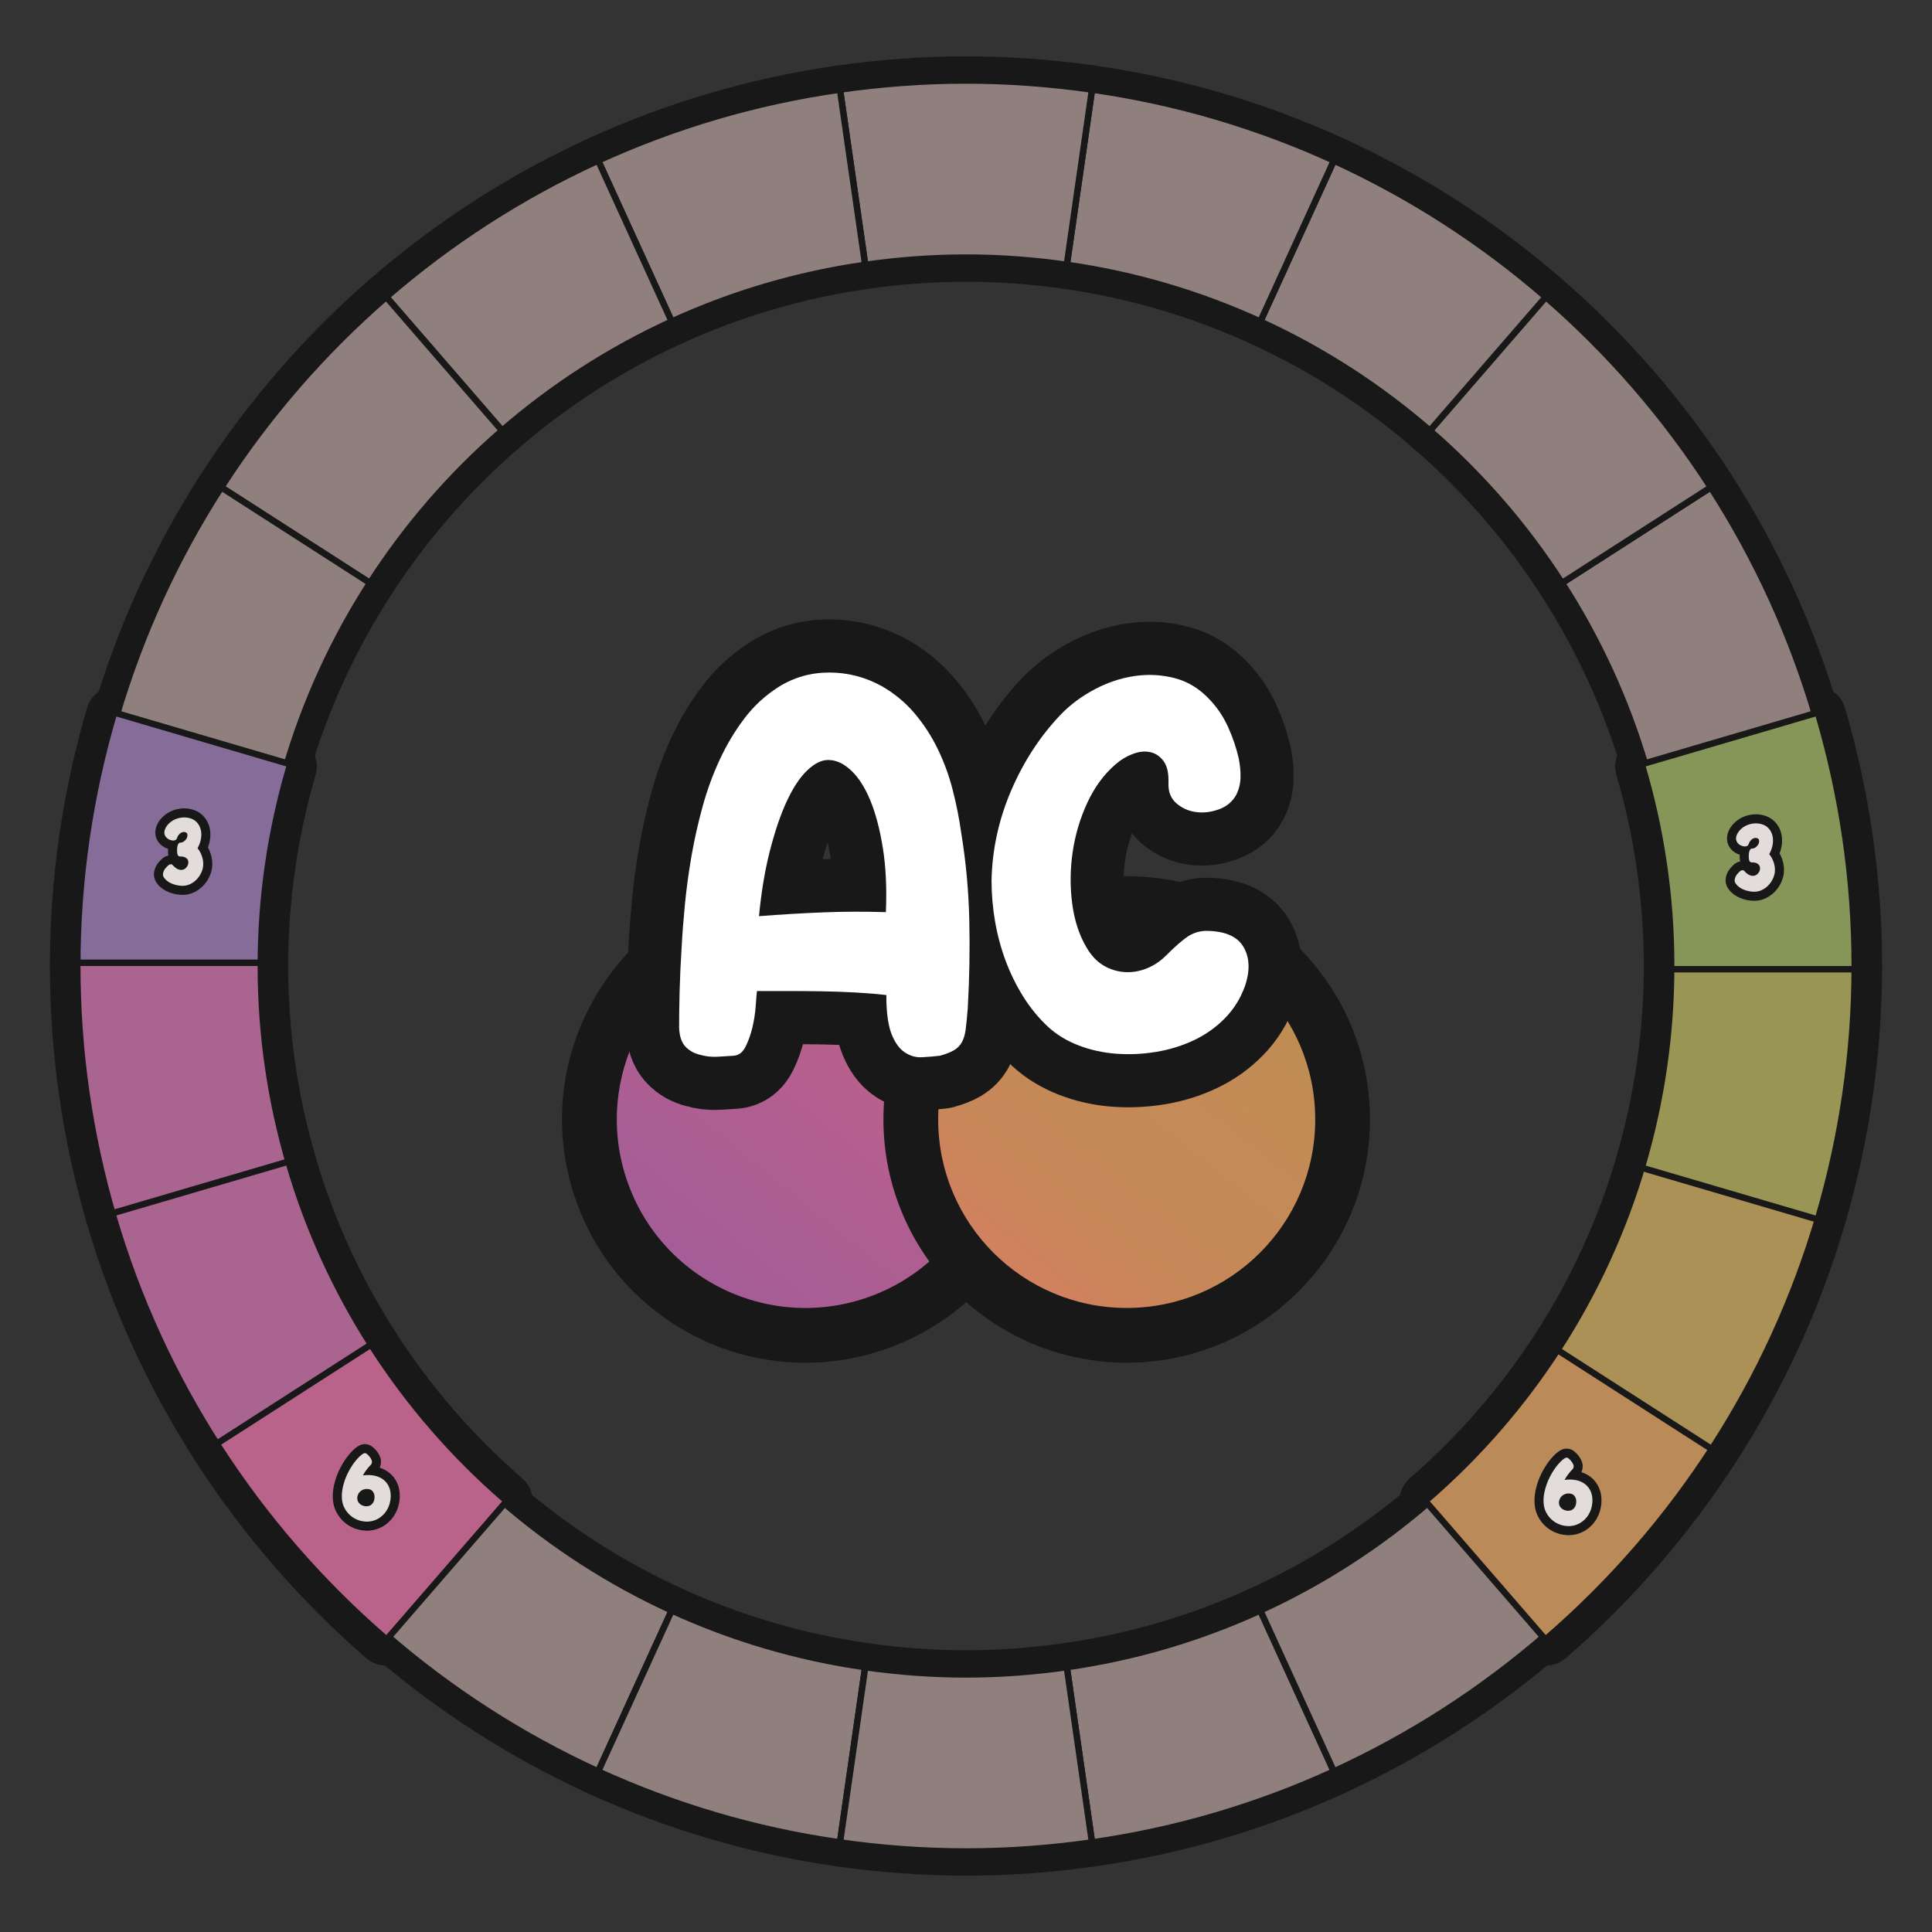 <?xml version="1.0" encoding="UTF-8"?>
<svg id="Layer_1" data-name="Layer 1" xmlns="http://www.w3.org/2000/svg" width="600" height="600" xmlns:xlink="http://www.w3.org/1999/xlink" viewBox="0 0 600 600">
  <rect x="0" y="0" width="600" height="600" fill="#333333" stroke="none"/>
  <defs>
    <linearGradient id="A6-3" data-name="A6" x1="200.167" y1="408.764" x2="304.285" y2="281.356" gradientUnits="userSpaceOnUse">
      <stop offset=".018" stop-color="#a25d99"/>
      <stop offset=".399" stop-color="#ae5e92"/>
      <stop offset=".571" stop-color="#b6608e"/>
      <stop offset=".966" stop-color="#c96282"/>
    </linearGradient>
    <linearGradient id="C6-3" data-name="C6" x1="407.632" y1="275.764" x2="310.911" y2="396.209" gradientUnits="userSpaceOnUse">
      <stop offset="0" stop-color="#b4924e"/>
      <stop offset=".25" stop-color="#bf8c54"/>
      <stop offset=".5" stop-color="#c48a57"/>
      <stop offset=".77" stop-color="#c68858"/>
      <stop offset=".96" stop-color="#d0815d"/>
      <stop offset="1" stop-color="#d3805f"/>
    </linearGradient>
  </defs>
  <g id="pie_with_links_-5" data-name="pie (with links)">
    <g id="pie_with_links_-6" data-name="pie (with links)">
      <g id="Pie">
        <g>
          <a xlink:href="https://www.notion.so/dmmnotes/paranoid-ae38b1e6af0c4dd08f61e0d8f6e9f05f?pvs=4">
            <path id="C8" d="M331.308,517.75l7.826,54.431c26.439-3.768,51.646-11.312,75.101-22.043l-22.833-49.997c-18.767,8.572-38.935,14.601-60.094,17.609Z" fill="none" stroke="#181818" stroke-linecap="round" stroke-linejoin="round" stroke-width="15"/>
          </a>
          <a xlink:href="https://www.notion.so/dmmnotes/menacing-a5bd7149286344deba45ec15e759e579?pvs=4">
            <path id="C7" d="M391.403,500.14l22.833,49.997c23.99-10.976,46.116-25.287,65.804-42.362l-35.973-41.516c-15.753,13.659-33.459,25.104-52.664,33.881Z" fill="none" stroke="#181818" stroke-linecap="round" stroke-linejoin="round" stroke-width="15"/>
          </a>
          <a xlink:href="https://www.notion.so/dmmnotes/disarming-086276e599884c86b9359acf831a8b20?pvs=4">
            <path id="C2" d="M511.103,238.015l52.755-15.49c-7.463-25.456-18.503-49.366-32.552-71.178l-46.224,29.708c11.231,17.451,20.056,36.585,26.02,56.96Z" fill="none" stroke="#181818" stroke-linecap="round" stroke-linejoin="round" stroke-width="15"/>
          </a>
          <a xlink:href="https://www.notion.so/dmmnotes/threatening-348fe6a52f7a4fe69f768e98c6586932?pvs=4">
            <path id="C1" d="M485.083,181.054l46.224-29.708c-14.22-22.081-31.504-41.98-51.267-59.122l-35.973,41.519c15.815,13.712,29.643,29.638,41.016,47.311Z" fill="none" stroke="#181818" stroke-linecap="round" stroke-linejoin="round" stroke-width="15"/>
          </a>
          <a xlink:href="https://www.notion.so/dmmnotes/complaining-acceptance-8b40401a720c493ba73f7cde1567cf3d?pvs=4">
            <path id="B5" d="M444.066,133.743l35.973-41.519c-19.688-17.075-41.814-31.389-65.804-42.362l-22.833,50c19.204,8.774,36.91,20.222,52.664,33.881Z" fill="none" stroke="#181818" stroke-linecap="round" stroke-linejoin="round" stroke-width="15"/>
          </a>
          <a xlink:href="https://www.notion.so/dmmnotes/sentimental-bc554363322342b1b7ca4ccc02125049?pvs=4">
            <path id="B4" d="M391.403,99.862l22.833-50c-23.456-10.731-48.662-18.275-75.101-22.043l-7.826,54.433c21.159,3.008,41.328,9.034,60.094,17.609Z" fill="none" stroke="#181818" stroke-linecap="round" stroke-linejoin="round" stroke-width="15"/>
          </a>
          <a xlink:href="https://www.notion.so/dmmnotes/comfortably-balanced-e76dc615a8b947aa915377cd02fcf716?pvs=4">
            <path id="B3" d="M300,80c10.635,0,21.079.798,31.308,2.253l7.826-54.433c-12.789-1.823-25.843-2.82-39.134-2.82-13.291,0-26.345.996-39.134,2.82l7.826,54.433c10.232-1.456,20.673-2.253,31.308-2.253Z" fill="none" stroke="#181818" stroke-linecap="round" stroke-linejoin="round" stroke-width="15"/>
          </a>
          <a xlink:href="https://www.notion.so/dmmnotes/accepting-317d81273fff4cd9817cdf4a88efd378?pvs=4">
            <path id="B2" d="M268.692,82.253l-7.826-54.433c-26.439,3.768-51.643,11.312-75.099,22.043l22.833,50c18.767-8.575,38.935-14.601,60.092-17.609Z" fill="none" stroke="#181818" stroke-linecap="round" stroke-linejoin="round" stroke-width="15"/>
          </a>
          <a xlink:href="https://www.notion.so/dmmnotes/distanced-from-past-2eabab7e9c77429f8e577f4e3e203653?pvs=4">
            <path id="B1" d="M208.6,99.862l-22.833-50c-23.993,10.973-46.116,25.287-65.804,42.362l35.973,41.516c15.753-13.659,33.462-25.104,52.664-33.878Z" fill="none" stroke="#181818" stroke-linecap="round" stroke-linejoin="round" stroke-width="15"/>
          </a>
          <a xlink:href="https://www.notion.so/dmmnotes/idealising-a52277f51ed14a42aae78081bb34b8be?pvs=4">
            <path id="A1" d="M155.937,133.74l-35.973-41.516c-19.766,17.142-37.05,37.042-51.27,59.122l46.226,29.708c11.373-17.674,25.201-33.599,41.016-47.314Z" fill="none" stroke="#181818" stroke-linecap="round" stroke-linejoin="round" stroke-width="15"/>
          </a>
          <a xlink:href="https://www.notion.so/dmmnotes/distancing-9ac690cdca654729a17a5a255944e2d1?pvs=4">
            <path id="A2" d="M114.92,181.054l-46.226-29.708c-14.045,21.812-25.088,45.721-32.552,71.178l52.755,15.49c5.965-20.375,14.792-39.51,26.023-56.96Z" fill="none" stroke="#181818" stroke-linecap="round" stroke-linejoin="round" stroke-width="15"/>
          </a>
          <a xlink:href="https://www.notion.so/dmmnotes/delusional-idealization-743e2420b9994a48a7cab68190432e8a?pvs=4">
            <path id="A7" d="M155.937,466.26l-35.973,41.516c19.688,17.075,41.811,31.386,65.804,42.362l22.833-49.997c-19.202-8.774-36.91-20.222-52.664-33.881Z" fill="none" stroke="#181818" stroke-linecap="round" stroke-linejoin="round" stroke-width="15"/>
          </a>
          <a xlink:href="https://www.notion.so/dmmnotes/externally-assembled-self-994ecb0895b844409b931d74a045c162?pvs=4">
            <path id="A8" d="M208.6,500.14l-22.833,49.997c23.456,10.731,48.659,18.275,75.099,22.043l7.826-54.431c-21.157-3.008-41.325-9.034-60.092-17.609Z" fill="none" stroke="#181818" stroke-linecap="round" stroke-linejoin="round" stroke-width="15"/>
          </a>
          <a xlink:href="https://www.notion.so/dmmnotes/psychopathy-0fe4a3222d9f4fd097ab4546c9776768?pvs=4">
            <path id="AC" d="M300,520c-10.635,0-21.076-.795-31.308-2.25l-7.826,54.431c12.789,1.823,25.843,2.82,39.134,2.82,13.291,0,26.345-.996,39.134-2.82l-7.826-54.431c-10.229,1.456-20.673,2.25-31.308,2.25Z" fill="none" stroke="#181818" stroke-linecap="round" stroke-linejoin="round" stroke-width="15"/>
          </a>
          <a xlink:href="https://www.notion.so/dmmnotes/compulsive-caregiving-9c380c0928294f41ae10764aa0dee886?pvs=4">
            <g id="A3">
              <path d="M25,301c-.552,0-1-.447-1-1,0-26.281,3.762-52.442,11.183-77.757.075-.255.247-.469.48-.597.148-.081.313-.122.479-.122.095,0,.189.014.282.04l52.755,15.49c.53.156.833.711.678,1.241-5.877,20.081-8.857,40.841-8.857,61.704,0,.553-.448,1-1,1H25Z" fill="none" stroke="#181818" stroke-linecap="round" stroke-linejoin="round" stroke-width="15"/>
              <path d="M36.142,222.525l52.755,15.49c-5.755,19.664-8.897,40.45-8.897,61.985H25c0-26.912,3.937-52.895,11.142-77.475M36.142,220.525c-.332,0-.662.083-.959.245-.466.254-.811.683-.96,1.193-7.447,25.406-11.223,51.661-11.223,78.038,0,1.105.896,2,2,2h55c1.104,0,2-.895,2-2,0-20.769,2.966-41.434,8.817-61.423.31-1.059-.297-2.17-1.356-2.481l-52.755-15.49c-.185-.054-.375-.081-.563-.081h0Z" fill="none" stroke="#181818" stroke-linecap="round" stroke-linejoin="round" stroke-width="15"/>
            </g>
          </a>
          <a xlink:href="https://www.notion.so/dmmnotes/compulsive-compliance-6d08b7ea9a424ce1a72b9184b7850414?pvs=4">
            <g id="A4">
              <path d="M36.142,378.476c-.166,0-.331-.041-.479-.122-.233-.128-.405-.342-.48-.597-7.42-25.314-11.183-51.476-11.183-77.757,0-.553.448-1,1-1h55c.552,0,1,.447,1,1,0,20.863,2.98,41.623,8.857,61.704.155.53-.148,1.085-.678,1.241l-52.755,15.49c-.092.026-.187.04-.282.04Z" fill="none" stroke="#181818" stroke-linecap="round" stroke-linejoin="round" stroke-width="15"/>
              <path d="M80,300c0,21.538,3.142,42.322,8.897,61.985l-52.755,15.49c-7.205-24.581-11.142-50.563-11.142-77.475h55M80,298H25c-1.104,0-2,.895-2,2,0,26.377,3.776,52.632,11.223,78.038.149.509.495.938.96,1.193.297.162.627.245.959.245.189,0,.379-.027.563-.081l52.755-15.49c1.059-.311,1.666-1.421,1.356-2.481-5.85-19.989-8.817-40.655-8.817-61.423,0-1.105-.896-2-2-2h0Z" fill="none" stroke="#181818" stroke-linecap="round" stroke-linejoin="round" stroke-width="15"/>
            </g>
          </a>
          <a xlink:href="https://www.notion.so/dmmnotes/sexual-supplementation-8e85f49046ef412aa229745abf7d38d3?pvs=4">
            <g id="A5">
              <path d="M68.695,449.65c-.329,0-.65-.162-.842-.459-14.284-22.181-25.276-46.215-32.67-71.435-.155-.529.148-1.085.678-1.241l52.755-15.49c.092-.026.187-.04.282-.04.166,0,.331.041.479.122.233.128.406.343.48.597,5.862,20.027,14.576,39.104,25.901,56.7.144.223.193.494.136.753-.056.26-.213.486-.437.629l-46.224,29.705c-.167.108-.354.159-.54.159Z" fill="none" stroke="#181818" stroke-linecap="round" stroke-linejoin="round" stroke-width="15"/>
              <path d="M88.897,361.985c5.965,20.378,14.789,39.51,26.02,56.96l-46.224,29.705c-14.045-21.809-25.088-45.719-32.552-71.175l52.755-15.49M88.897,359.985c-.189,0-.379.027-.563.081l-52.755,15.49c-1.06.311-1.667,1.422-1.356,2.482,7.421,25.312,18.453,49.434,32.789,71.695.382.594,1.026.917,1.683.917.37,0,.745-.103,1.079-.318l46.224-29.705c.446-.287.76-.739.873-1.258.113-.519.015-1.061-.272-1.507-11.273-17.517-19.948-36.506-25.783-56.44-.149-.509-.494-.938-.96-1.193-.297-.162-.627-.245-.959-.245h0Z" fill="none" stroke="#181818" stroke-linecap="round" stroke-linejoin="round" stroke-width="15"/>
            </g>
          </a>
          <a xlink:href="https://www.notion.so/dmmnotes/compulsive-isolated-self-reliance-b321873a73fa41aaaadd7192fde856a2?pvs=4">
            <g id="A6">
              <path d="M119.963,508.775c-.24,0-.473-.086-.655-.244-19.904-17.263-37.216-37.227-51.455-59.34-.144-.223-.193-.494-.136-.753.056-.26.213-.486.437-.629l46.224-29.705c.167-.108.354-.159.54-.159.329,0,.651.162.842.459,11.299,17.558,25.038,33.404,40.833,47.1.417.362.462.993.101,1.411l-35.973,41.516c-.174.2-.42.323-.685.342-.024.002-.048.003-.071.003Z" fill="none" stroke="#181818" stroke-linecap="round" stroke-linejoin="round" stroke-width="15"/>
              <path d="M114.917,418.946c11.376,17.676,25.204,33.602,41.019,47.314l-35.973,41.516c-19.766-17.142-37.05-37.042-51.27-59.125l46.224-29.705M114.916,416.945c-.37,0-.745.103-1.079.318l-46.224,29.705c-.447.287-.76.74-.873,1.258-.113.519-.014,1.061.273,1.507,14.29,22.192,31.665,42.228,51.641,59.553.365.316.831.489,1.31.489.047,0,.095-.002.142-.005.529-.038,1.022-.284,1.369-.685l35.973-41.516c.723-.835.633-2.097-.201-2.821-15.723-13.633-29.399-29.407-40.647-46.885-.382-.594-1.026-.918-1.684-.918h0Z" fill="none" stroke="#181818" stroke-linecap="round" stroke-linejoin="round" stroke-width="15"/>
            </g>
          </a>
          <a xlink:href="https://www.notion.so/dmmnotes/seductively-obsessed-with-rescue-6fb5a68f6d334bc29ccccc16d8a4e56e?pvs=4">
            <g id="C6">
              <path d="M479.968,508.772c-.265-.019-.511-.142-.685-.342l-35.973-41.516c-.361-.418-.316-1.049.101-1.411,15.796-13.698,29.534-29.545,40.831-47.1.191-.297.513-.459.842-.459.185,0,.373.051.54.159l46.224,29.705c.223.143.38.369.437.629.057.259.007.53-.136.753-14.238,22.111-31.549,42.076-51.453,59.34-.183.158-.416.244-.655.244-.023,0-.047-.001-.071-.003Z" fill="none" stroke="#181818" stroke-linecap="round" stroke-linejoin="round" stroke-width="15"/>
              <path d="M485.083,418.946l46.224,29.705c-14.22,22.083-31.504,41.983-51.267,59.125l-35.973-41.516c15.815-13.715,29.643-29.64,41.016-47.314M485.084,416.945c-.658,0-1.302.324-1.684.918-11.245,17.474-24.919,33.248-40.645,46.885-.834.724-.924,1.986-.201,2.821l35.973,41.516c.347.401.84.648,1.369.685.047.003.095.005.142.005.48,0,.946-.173,1.311-.489,19.976-17.327,37.349-37.363,51.638-59.553.287-.446.385-.988.273-1.507-.113-.519-.427-.971-.873-1.258l-46.224-29.705c-.334-.215-.709-.318-1.079-.318h0Z" fill="none" stroke="#181818" stroke-linecap="round" stroke-linejoin="round" stroke-width="15"/>
            </g>
          </a>
          <a xlink:href="https://www.notion.so/dmmnotes/punitively-obsessed-with-revenge-33d2e77f37774316b42bccf4a60f9688?pvs=4">
            <g id="C5">
              <path d="M531.305,449.65c-.185,0-.373-.051-.54-.159l-46.224-29.705c-.223-.143-.38-.369-.437-.629-.057-.259-.007-.53.136-.753,11.33-17.604,20.044-36.681,25.901-56.7.075-.254.248-.469.48-.597.148-.081.313-.122.479-.122.095,0,.189.014.282.04l52.755,15.49c.53.156.833.712.678,1.241-7.396,25.229-18.388,49.263-32.67,71.436-.191.296-.513.458-.842.458Z" fill="none" stroke="#181818" stroke-linecap="round" stroke-linejoin="round" stroke-width="15"/>
              <path d="M511.103,361.985l52.755,15.49c-7.463,25.456-18.503,49.366-32.552,71.175l-46.224-29.705c11.231-17.451,20.058-36.583,26.02-56.96M511.103,359.985c-.332,0-.663.083-.959.245-.466.255-.811.684-.96,1.193-5.83,19.927-14.504,38.916-25.783,56.44-.287.446-.385.988-.272,1.507.113.519.427.971.873,1.258l46.224,29.705c.335.215.709.318,1.079.318.657,0,1.301-.324,1.683-.917,14.334-22.254,25.366-46.375,32.789-71.695.311-1.06-.296-2.171-1.356-2.482l-52.755-15.49c-.185-.054-.375-.081-.563-.081h0Z" fill="none" stroke="#181818" stroke-linecap="round" stroke-linejoin="round" stroke-width="15"/>
            </g>
          </a>
          <a xlink:href="https://www.notion.so/dmmnotes/feigned-helpless-e79a94b0498c4e109a681b7f3dcdb088?pvs=4">
            <g id="C4">
              <path d="M563.857,378.476c-.095,0-.189-.014-.282-.04l-52.755-15.49c-.53-.156-.833-.711-.678-1.241,5.877-20.08,8.857-40.841,8.857-61.704,0-.553.448-1,1-1h55c.552,0,1,.447,1,1,0,26.287-3.763,52.448-11.183,77.757-.075.255-.247.469-.48.597-.148.081-.313.122-.479.122Z" fill="none" stroke="#181818" stroke-linecap="round" stroke-linejoin="round" stroke-width="15"/>
              <path d="M575,300h.005M575,300c0,26.912-3.934,52.892-11.142,77.475l-52.755-15.49c5.755-19.664,8.897-40.447,8.897-61.985h55M575.005,298h-55.005c-1.104,0-2,.895-2,2,0,20.769-2.966,41.434-8.817,61.423-.31,1.059.297,2.17,1.356,2.481l52.755,15.49c.185.054.375.081.563.081.332,0,.662-.083.959-.245.466-.254.811-.683.96-1.192,7.438-25.366,11.213-51.588,11.223-77.937.002-.033.002-.067.002-.101,0-1.105-.893-2-1.998-2h0ZM575,302h.005-.005Z" fill="none" stroke="#181818" stroke-linecap="round" stroke-linejoin="round" stroke-width="15"/>
            </g>
          </a>
          <a xlink:href="https://www.notion.so/dmmnotes/aggressive-2d8ccce383534b9dbfc7b4b10b8a5d5c?pvs=4">
            <g id="C3">
              <path d="M520,301c-.552,0-1-.447-1-1,0-20.863-2.98-41.624-8.857-61.704-.155-.53.148-1.085.678-1.241l52.755-15.49c.092-.026.187-.04.282-.04.166,0,.331.041.479.122.233.128.405.342.48.597,7.42,25.306,11.183,51.467,11.183,77.757,0,.553-.448,1-1,1h-55Z" fill="none" stroke="#181818" stroke-linecap="round" stroke-linejoin="round" stroke-width="15"/>
              <path d="M563.858,222.525c7.208,24.581,11.142,50.563,11.142,77.475h-55c0-21.535-3.142-42.322-8.897-61.985l52.755-15.49M563.858,220.525c-.189,0-.379.027-.563.081l-52.755,15.49c-1.059.311-1.666,1.421-1.356,2.481,5.85,19.989,8.817,40.655,8.817,61.423,0,1.105.896,2,2,2h55c1.104,0,2-.895,2-2,0-26.386-3.776-52.642-11.223-78.038-.149-.509-.495-.938-.96-1.192-.297-.162-.627-.245-.959-.245h0Z" fill="none" stroke="#181818" stroke-linecap="round" stroke-linejoin="round" stroke-width="15"/>
            </g>
          </a>
        </g>
        <g>
          <a xlink:href="https://www.notion.so/dmmnotes/paranoid-ae38b1e6af0c4dd08f61e0d8f6e9f05f?pvs=4">
            <path id="C8-2" data-name="C8" d="M331.308,517.75l7.826,54.431c26.439-3.768,51.646-11.312,75.101-22.043l-22.833-49.997c-18.767,8.572-38.935,14.601-60.094,17.609Z" fill="#8f807d" stroke="#181818" stroke-linecap="round" stroke-linejoin="round" stroke-width="2"/>
          </a>
          <a xlink:href="https://www.notion.so/dmmnotes/menacing-a5bd7149286344deba45ec15e759e579?pvs=4">
            <path id="C7-2" data-name="C7" d="M391.403,500.14l22.833,49.997c23.99-10.976,46.116-25.287,65.804-42.362l-35.973-41.516c-15.753,13.659-33.459,25.104-52.664,33.881Z" fill="#8f807d" stroke="#181818" stroke-linecap="round" stroke-linejoin="round" stroke-width="2"/>
          </a>
          <a xlink:href="https://www.notion.so/dmmnotes/disarming-086276e599884c86b9359acf831a8b20?pvs=4">
            <path id="C2-2" data-name="C2" d="M511.103,238.015l52.755-15.49c-7.463-25.456-18.503-49.366-32.552-71.178l-46.224,29.708c11.231,17.451,20.056,36.585,26.02,56.96Z" fill="#8f807d" stroke="#181818" stroke-linecap="round" stroke-linejoin="round" stroke-width="2"/>
          </a>
          <a xlink:href="https://www.notion.so/dmmnotes/threatening-348fe6a52f7a4fe69f768e98c6586932?pvs=4">
            <path id="C1-2" data-name="C1" d="M485.083,181.054l46.224-29.708c-14.22-22.081-31.504-41.98-51.267-59.122l-35.973,41.519c15.815,13.712,29.643,29.638,41.016,47.311Z" fill="#8f807d" stroke="#181818" stroke-linecap="round" stroke-linejoin="round" stroke-width="2"/>
          </a>
          <a xlink:href="https://www.notion.so/dmmnotes/complaining-acceptance-8b40401a720c493ba73f7cde1567cf3d?pvs=4">
            <path id="B5-2" data-name="B5" d="M444.066,133.743l35.973-41.519c-19.688-17.075-41.814-31.389-65.804-42.362l-22.833,50c19.204,8.774,36.91,20.222,52.664,33.881Z" fill="#8f807d" stroke="#181818" stroke-linecap="round" stroke-linejoin="round" stroke-width="2"/>
          </a>
          <a xlink:href="https://www.notion.so/dmmnotes/sentimental-bc554363322342b1b7ca4ccc02125049?pvs=4">
            <path id="B4-2" data-name="B4" d="M391.403,99.862l22.833-50c-23.456-10.731-48.662-18.275-75.101-22.043l-7.826,54.433c21.159,3.008,41.328,9.034,60.094,17.609Z" fill="#8f807d" stroke="#181818" stroke-linecap="round" stroke-linejoin="round" stroke-width="2"/>
          </a>
          <a xlink:href="https://www.notion.so/dmmnotes/comfortably-balanced-e76dc615a8b947aa915377cd02fcf716?pvs=4">
            <path id="B3-2" data-name="B3" d="M300,80c10.635,0,21.079.798,31.308,2.253l7.826-54.433c-12.789-1.823-25.843-2.82-39.134-2.82-13.291,0-26.345.996-39.134,2.82l7.826,54.433c10.232-1.456,20.673-2.253,31.308-2.253Z" fill="#8f807d" stroke="#181818" stroke-linecap="round" stroke-linejoin="round" stroke-width="2"/>
          </a>
          <a xlink:href="https://www.notion.so/dmmnotes/accepting-317d81273fff4cd9817cdf4a88efd378?pvs=4">
            <path id="B2-2" data-name="B2" d="M268.692,82.253l-7.826-54.433c-26.439,3.768-51.643,11.312-75.099,22.043l22.833,50c18.767-8.575,38.935-14.601,60.092-17.609Z" fill="#8f807d" stroke="#181818" stroke-linecap="round" stroke-linejoin="round" stroke-width="2"/>
          </a>
          <a xlink:href="https://www.notion.so/dmmnotes/distanced-from-past-2eabab7e9c77429f8e577f4e3e203653?pvs=4">
            <path id="B1-2" data-name="B1" d="M208.6,99.862l-22.833-50c-23.993,10.973-46.116,25.287-65.804,42.362l35.973,41.516c15.753-13.659,33.462-25.104,52.664-33.878Z" fill="#8f807d" stroke="#181818" stroke-linecap="round" stroke-linejoin="round" stroke-width="2"/>
          </a>
          <a xlink:href="https://www.notion.so/dmmnotes/idealising-a52277f51ed14a42aae78081bb34b8be?pvs=4">
            <path id="A1-2" data-name="A1" d="M155.937,133.74l-35.973-41.516c-19.766,17.142-37.05,37.042-51.27,59.122l46.226,29.708c11.373-17.674,25.201-33.599,41.016-47.314Z" fill="#8f807d" stroke="#181818" stroke-linecap="round" stroke-linejoin="round" stroke-width="2"/>
          </a>
          <a xlink:href="https://www.notion.so/dmmnotes/distancing-9ac690cdca654729a17a5a255944e2d1?pvs=4">
            <path id="A2-2" data-name="A2" d="M114.92,181.054l-46.226-29.708c-14.045,21.812-25.088,45.721-32.552,71.178l52.755,15.49c5.965-20.375,14.792-39.51,26.023-56.96Z" fill="#8f807d" stroke="#181818" stroke-linecap="round" stroke-linejoin="round" stroke-width="2"/>
          </a>
          <a xlink:href="https://www.notion.so/dmmnotes/delusional-idealization-743e2420b9994a48a7cab68190432e8a?pvs=4">
            <path id="A7-2" data-name="A7" d="M155.937,466.26l-35.973,41.516c19.688,17.075,41.811,31.386,65.804,42.362l22.833-49.997c-19.202-8.774-36.91-20.222-52.664-33.881Z" fill="#8f807d" stroke="#181818" stroke-linecap="round" stroke-linejoin="round" stroke-width="2"/>
          </a>
          <a xlink:href="https://www.notion.so/dmmnotes/externally-assembled-self-994ecb0895b844409b931d74a045c162?pvs=4">
            <path id="A8-2" data-name="A8" d="M208.6,500.14l-22.833,49.997c23.456,10.731,48.659,18.275,75.099,22.043l7.826-54.431c-21.157-3.008-41.325-9.034-60.092-17.609Z" fill="#8f807d" stroke="#181818" stroke-linecap="round" stroke-linejoin="round" stroke-width="2"/>
          </a>
          <a xlink:href="https://www.notion.so/dmmnotes/psychopathy-0fe4a3222d9f4fd097ab4546c9776768?pvs=4">
            <path id="AC-2" data-name="AC" d="M300,520c-10.635,0-21.076-.795-31.308-2.25l-7.826,54.431c12.789,1.823,25.843,2.82,39.134,2.82,13.291,0,26.345-.996,39.134-2.82l-7.826-54.431c-10.229,1.456-20.673,2.25-31.308,2.25Z" fill="#8f807d" stroke="#181818" stroke-linecap="round" stroke-linejoin="round" stroke-width="2"/>
          </a>
          <a xlink:href="https://www.notion.so/dmmnotes/compulsive-caregiving-9c380c0928294f41ae10764aa0dee886?pvs=4">
            <g id="A3-2" data-name="A3">
              <path d="M25,301c-.552,0-1-.447-1-1,0-26.281,3.762-52.442,11.183-77.757.075-.255.247-.469.48-.597.148-.081.313-.122.479-.122.095,0,.189.014.282.04l52.755,15.49c.53.156.833.711.678,1.241-5.877,20.081-8.857,40.841-8.857,61.704,0,.553-.448,1-1,1H25Z" fill="#866c99" stroke-width="0"/>
              <path d="M36.142,222.525l52.755,15.49c-5.755,19.664-8.897,40.45-8.897,61.985H25c0-26.912,3.937-52.895,11.142-77.475M36.142,220.525c-.332,0-.662.083-.959.245-.466.254-.811.683-.96,1.193-7.447,25.406-11.223,51.661-11.223,78.038,0,1.105.896,2,2,2h55c1.104,0,2-.895,2-2,0-20.769,2.966-41.434,8.817-61.423.31-1.059-.297-2.17-1.356-2.481l-52.755-15.49c-.185-.054-.375-.081-.563-.081h0Z" fill="#181818" stroke-width="0"/>
            </g>
          </a>
          <a xlink:href="https://www.notion.so/dmmnotes/compulsive-compliance-6d08b7ea9a424ce1a72b9184b7850414?pvs=4">
            <g id="A4-2" data-name="A4">
              <path d="M36.142,378.476c-.166,0-.331-.041-.479-.122-.233-.128-.405-.342-.48-.597-7.42-25.314-11.183-51.476-11.183-77.757,0-.553.448-1,1-1h55c.552,0,1,.447,1,1,0,20.863,2.98,41.623,8.857,61.704.155.53-.148,1.085-.678,1.241l-52.755,15.49c-.092.026-.187.04-.282.04Z" fill="#aa6490" stroke-width="0"/>
              <path d="M80,300c0,21.538,3.142,42.322,8.897,61.985l-52.755,15.49c-7.205-24.581-11.142-50.563-11.142-77.475h55M80,298H25c-1.104,0-2,.895-2,2,0,26.377,3.776,52.632,11.223,78.038.149.509.495.938.96,1.193.297.162.627.245.959.245.189,0,.379-.027.563-.081l52.755-15.49c1.059-.311,1.666-1.421,1.356-2.481-5.85-19.989-8.817-40.655-8.817-61.423,0-1.105-.896-2-2-2h0Z" fill="#181818" stroke-width="0"/>
            </g>
          </a>
          <a xlink:href="https://www.notion.so/dmmnotes/sexual-supplementation-8e85f49046ef412aa229745abf7d38d3?pvs=4">
            <g id="A5-2" data-name="A5">
              <path d="M68.695,449.65c-.329,0-.65-.162-.842-.459-14.284-22.181-25.276-46.215-32.67-71.435-.155-.529.148-1.085.678-1.241l52.755-15.49c.092-.026.187-.04.282-.04.166,0,.331.041.479.122.233.128.406.343.48.597,5.862,20.027,14.576,39.104,25.901,56.7.144.223.193.494.136.753-.056.26-.213.486-.437.629l-46.224,29.705c-.167.108-.354.159-.54.159Z" fill="#aa6490" stroke-width="0"/>
              <path d="M88.897,361.985c5.965,20.378,14.789,39.51,26.02,56.96l-46.224,29.705c-14.045-21.809-25.088-45.719-32.552-71.175l52.755-15.49M88.897,359.985c-.189,0-.379.027-.563.081l-52.755,15.49c-1.06.311-1.667,1.422-1.356,2.482,7.421,25.312,18.453,49.434,32.789,71.695.382.594,1.026.917,1.683.917.37,0,.745-.103,1.079-.318l46.224-29.705c.446-.287.76-.739.873-1.258.113-.519.015-1.061-.272-1.507-11.273-17.517-19.948-36.506-25.783-56.44-.149-.509-.494-.938-.96-1.193-.297-.162-.627-.245-.959-.245h0Z" fill="#181818" stroke-width="0"/>
            </g>
          </a>
          <a xlink:href="https://www.notion.so/dmmnotes/compulsive-isolated-self-reliance-b321873a73fa41aaaadd7192fde856a2?pvs=4">
            <g id="A6-2" data-name="A6">
              <path d="M119.963,508.775c-.24,0-.473-.086-.655-.244-19.904-17.263-37.216-37.227-51.455-59.34-.144-.223-.193-.494-.136-.753.056-.26.213-.486.437-.629l46.224-29.705c.167-.108.354-.159.54-.159.329,0,.651.162.842.459,11.299,17.558,25.038,33.404,40.833,47.1.417.362.462.993.101,1.411l-35.973,41.516c-.174.2-.42.323-.685.342-.024.002-.048.003-.071.003Z" fill="#b9638b" stroke-width="0"/>
              <path d="M114.917,418.946c11.376,17.676,25.204,33.602,41.019,47.314l-35.973,41.516c-19.766-17.142-37.05-37.042-51.27-59.125l46.224-29.705M114.916,416.945c-.37,0-.745.103-1.079.318l-46.224,29.705c-.447.287-.76.74-.873,1.258-.113.519-.014,1.061.273,1.507,14.29,22.192,31.665,42.228,51.641,59.553.365.316.831.489,1.31.489.047,0,.095-.002.142-.005.529-.038,1.022-.284,1.369-.685l35.973-41.516c.723-.835.633-2.097-.201-2.821-15.723-13.633-29.399-29.407-40.647-46.885-.382-.594-1.026-.918-1.684-.918h0Z" fill="#181818" stroke-width="0"/>
            </g>
          </a>
          <a xlink:href="https://www.notion.so/dmmnotes/seductively-obsessed-with-rescue-6fb5a68f6d334bc29ccccc16d8a4e56e?pvs=4">
            <g id="C6-2" data-name="C6">
              <path d="M479.968,508.772c-.265-.019-.511-.142-.685-.342l-35.973-41.516c-.361-.418-.316-1.049.101-1.411,15.796-13.698,29.534-29.545,40.831-47.1.191-.297.513-.459.842-.459.185,0,.373.051.54.159l46.224,29.705c.223.143.38.369.437.629.057.259.007.53-.136.753-14.238,22.111-31.549,42.076-51.453,59.34-.183.158-.416.244-.655.244-.023,0-.047-.001-.071-.003Z" fill="#bb8a59" stroke-width="0"/>
              <path d="M485.083,418.946l46.224,29.705c-14.22,22.083-31.504,41.983-51.267,59.125l-35.973-41.516c15.815-13.715,29.643-29.64,41.016-47.314M485.084,416.945c-.658,0-1.302.324-1.684.918-11.245,17.474-24.919,33.248-40.645,46.885-.834.724-.924,1.986-.201,2.821l35.973,41.516c.347.401.84.648,1.369.685.047.003.095.005.142.005.48,0,.946-.173,1.311-.489,19.976-17.327,37.349-37.363,51.638-59.553.287-.446.385-.988.273-1.507-.113-.519-.427-.971-.873-1.258l-46.224-29.705c-.334-.215-.709-.318-1.079-.318h0Z" fill="#181818" stroke-width="0"/>
            </g>
          </a>
          <a xlink:href="https://www.notion.so/dmmnotes/punitively-obsessed-with-revenge-33d2e77f37774316b42bccf4a60f9688?pvs=4">
            <g id="C5-2" data-name="C5">
              <path d="M531.305,449.65c-.185,0-.373-.051-.54-.159l-46.224-29.705c-.223-.143-.38-.369-.437-.629-.057-.259-.007-.53.136-.753,11.33-17.604,20.044-36.681,25.901-56.7.075-.254.248-.469.48-.597.148-.081.313-.122.479-.122.095,0,.189.014.282.04l52.755,15.49c.53.156.833.712.678,1.241-7.396,25.229-18.388,49.263-32.67,71.436-.191.296-.513.458-.842.458Z" fill="#ac9156" stroke-width="0"/>
              <path d="M511.103,361.985l52.755,15.49c-7.463,25.456-18.503,49.366-32.552,71.175l-46.224-29.705c11.231-17.451,20.058-36.583,26.02-56.96M511.103,359.985c-.332,0-.663.083-.959.245-.466.255-.811.684-.96,1.193-5.83,19.927-14.504,38.916-25.783,56.44-.287.446-.385.988-.272,1.507.113.519.427.971.873,1.258l46.224,29.705c.335.215.709.318,1.079.318.657,0,1.301-.324,1.683-.917,14.334-22.254,25.366-46.375,32.789-71.695.311-1.06-.296-2.171-1.356-2.482l-52.755-15.49c-.185-.054-.375-.081-.563-.081h0Z" fill="#181818" stroke-width="0"/>
            </g>
          </a>
          <a xlink:href="https://www.notion.so/dmmnotes/feigned-helpless-e79a94b0498c4e109a681b7f3dcdb088?pvs=4">
            <g id="C4-2" data-name="C4">
              <path d="M563.857,378.476c-.095,0-.189-.014-.282-.04l-52.755-15.49c-.53-.156-.833-.711-.678-1.241,5.877-20.08,8.857-40.841,8.857-61.704,0-.553.448-1,1-1h55c.552,0,1,.447,1,1,0,26.287-3.763,52.448-11.183,77.757-.075.255-.247.469-.48.597-.148.081-.313.122-.479.122Z" fill="#999555" stroke-width="0"/>
              <path d="M575,300h.005M575,300c0,26.912-3.934,52.892-11.142,77.475l-52.755-15.49c5.755-19.664,8.897-40.447,8.897-61.985h55M575.005,298h-55.005c-1.104,0-2,.895-2,2,0,20.769-2.966,41.434-8.817,61.423-.31,1.059.297,2.17,1.356,2.481l52.755,15.49c.185.054.375.081.563.081.332,0,.662-.083.959-.245.466-.254.811-.683.96-1.192,7.438-25.366,11.213-51.588,11.223-77.937.002-.033.002-.067.002-.101,0-1.105-.893-2-1.998-2h0ZM575,302h.005-.005Z" fill="#181818" stroke-width="0"/>
            </g>
          </a>
          <a xlink:href="https://www.notion.so/dmmnotes/aggressive-2d8ccce383534b9dbfc7b4b10b8a5d5c?pvs=4">
            <g id="C3-2" data-name="C3">
              <path d="M520,301c-.552,0-1-.447-1-1,0-20.863-2.98-41.624-8.857-61.704-.155-.53.148-1.085.678-1.241l52.755-15.49c.092-.026.187-.04.282-.04.166,0,.331.041.479.122.233.128.405.342.48.597,7.42,25.306,11.183,51.467,11.183,77.757,0,.553-.448,1-1,1h-55Z" fill="#859658" stroke-width="0"/>
              <path d="M563.858,222.525c7.208,24.581,11.142,50.563,11.142,77.475h-55c0-21.535-3.142-42.322-8.897-61.985l52.755-15.49M563.858,220.525c-.189,0-.379.027-.563.081l-52.755,15.49c-1.059.311-1.666,1.421-1.356,2.481,5.85,19.989,8.817,40.655,8.817,61.423,0,1.105.896,2,2,2h55c1.104,0,2-.895,2-2,0-26.386-3.776-52.642-11.223-78.038-.149-.509-.495-.938-.96-1.192-.297-.162-.627-.245-.959-.245h0Z" fill="#181818" stroke-width="0"/>
            </g>
          </a>
        </g>
      </g>
      <g>
        <path d="M61.355,263.428c.587.709,1.049,1.564,1.383,2.567s.45,1.991.35,2.964c-.081.749-.304,1.494-.669,2.232-.364.74-.831,1.398-1.397,1.977-.567.577-1.221,1.043-1.961,1.397-.739.354-1.534.532-2.385.532-.527,0-1.064-.057-1.611-.168s-1.079-.268-1.596-.471c-.517-.202-.998-.466-1.443-.79-.445-.323-.811-.699-1.094-1.124-.304-.426-.396-.892-.273-1.398.121-.566.359-1.059.714-1.475.354-.414.684-.754.987-1.018.162-.121.365-.202.608-.243.243-.04.476.062.699.304.364.426.76.766,1.185,1.019.426.253.846.396,1.262.425.415.031.81-.061,1.185-.273s.694-.562.958-1.048c.142-.284.223-.587.243-.911.02-.324-.041-.623-.183-.897-.142-.273-.375-.506-.699-.698-.324-.193-.75-.309-1.276-.35-.041.02-.071.025-.091.015-.021-.01-.041-.015-.061-.015h-.062c-.021.02-.04.029-.061.029h-.121c-.062-.02-.127-.035-.198-.045s-.126-.035-.167-.076c-.223-.061-.375-.242-.456-.547-.081-.304-.126-.639-.137-1.003-.01-.364.005-.724.046-1.079.04-.354.091-.612.152-.774.08-.224.182-.411.304-.562.121-.151.263-.228.426-.228.506,0,.951-.162,1.337-.486.385-.324.658-.689.82-1.094.162-.406.188-.785.076-1.141-.111-.354-.421-.551-.927-.592-.345-.041-.715.065-1.109.318-.396.254-.725.644-.988,1.17-.102.203-.182.4-.243.594-.061.191-.212.339-.455.439-.203.082-.396.122-.578.122-.588,0-1.149-.172-1.687-.517-.537-.344-.896-.83-1.079-1.459-.081-.385-.07-.76.031-1.124.101-.364.253-.72.455-1.063.345-.567.78-1.064,1.308-1.49.526-.425,1.108-.764,1.747-1.018.638-.253,1.316-.41,2.036-.471.719-.061,1.443,0,2.173.182.912.224,1.661.645,2.249,1.262.587.618.998,1.353,1.23,2.203.233.852.273,1.783.122,2.797-.152,1.013-.512,2.046-1.079,3.1Z" fill="none" stroke="#181818" stroke-width="5.631"/>
        <path d="M61.355,263.428c.587.709,1.049,1.564,1.383,2.567s.45,1.991.35,2.964c-.081.749-.304,1.494-.669,2.232-.364.74-.831,1.398-1.397,1.977-.567.577-1.221,1.043-1.961,1.397-.739.354-1.534.532-2.385.532-.527,0-1.064-.057-1.611-.168s-1.079-.268-1.596-.471c-.517-.202-.998-.466-1.443-.79-.445-.323-.811-.699-1.094-1.124-.304-.426-.396-.892-.273-1.398.121-.566.359-1.059.714-1.475.354-.414.684-.754.987-1.018.162-.121.365-.202.608-.243.243-.04.476.062.699.304.364.426.76.766,1.185,1.019.426.253.846.396,1.262.425.415.031.81-.061,1.185-.273s.694-.562.958-1.048c.142-.284.223-.587.243-.911.02-.324-.041-.623-.183-.897-.142-.273-.375-.506-.699-.698-.324-.193-.75-.309-1.276-.35-.041.02-.071.025-.091.015-.021-.01-.041-.015-.061-.015h-.062c-.021.02-.04.029-.061.029h-.121c-.062-.02-.127-.035-.198-.045s-.126-.035-.167-.076c-.223-.061-.375-.242-.456-.547-.081-.304-.126-.639-.137-1.003-.01-.364.005-.724.046-1.079.04-.354.091-.612.152-.774.08-.224.182-.411.304-.562.121-.151.263-.228.426-.228.506,0,.951-.162,1.337-.486.385-.324.658-.689.82-1.094.162-.406.188-.785.076-1.141-.111-.354-.421-.551-.927-.592-.345-.041-.715.065-1.109.318-.396.254-.725.644-.988,1.17-.102.203-.182.4-.243.594-.061.191-.212.339-.455.439-.203.082-.396.122-.578.122-.588,0-1.149-.172-1.687-.517-.537-.344-.896-.83-1.079-1.459-.081-.385-.07-.76.031-1.124.101-.364.253-.72.455-1.063.345-.567.78-1.064,1.308-1.49.526-.425,1.108-.764,1.747-1.018.638-.253,1.316-.41,2.036-.471.719-.061,1.443,0,2.173.182.912.224,1.661.645,2.249,1.262.587.618.998,1.353,1.23,2.203.233.852.273,1.783.122,2.797-.152,1.013-.512,2.046-1.079,3.1Z" fill="#231f20" stroke-width="0"/>
        <path d="M61.355,263.428c.587.709,1.049,1.564,1.383,2.567s.45,1.991.35,2.964c-.081.749-.304,1.494-.669,2.232-.364.74-.831,1.398-1.397,1.977-.567.577-1.221,1.043-1.961,1.397-.739.354-1.534.532-2.385.532-.527,0-1.064-.057-1.611-.168s-1.079-.268-1.596-.471c-.517-.202-.998-.466-1.443-.79-.445-.323-.811-.699-1.094-1.124-.304-.426-.396-.892-.273-1.398.121-.566.359-1.059.714-1.475.354-.414.684-.754.987-1.018.162-.121.365-.202.608-.243.243-.04.476.062.699.304.364.426.76.766,1.185,1.019.426.253.846.396,1.262.425.415.031.81-.061,1.185-.273s.694-.562.958-1.048c.142-.284.223-.587.243-.911.02-.324-.041-.623-.183-.897-.142-.273-.375-.506-.699-.698-.324-.193-.75-.309-1.276-.35-.041.02-.071.025-.091.015-.021-.01-.041-.015-.061-.015h-.062c-.021.02-.04.029-.061.029h-.121c-.062-.02-.127-.035-.198-.045s-.126-.035-.167-.076c-.223-.061-.375-.242-.456-.547-.081-.304-.126-.639-.137-1.003-.01-.364.005-.724.046-1.079.04-.354.091-.612.152-.774.08-.224.182-.411.304-.562.121-.151.263-.228.426-.228.506,0,.951-.162,1.337-.486.385-.324.658-.689.82-1.094.162-.406.188-.785.076-1.141-.111-.354-.421-.551-.927-.592-.345-.041-.715.065-1.109.318-.396.254-.725.644-.988,1.17-.102.203-.182.4-.243.594-.061.191-.212.339-.455.439-.203.082-.396.122-.578.122-.588,0-1.149-.172-1.687-.517-.537-.344-.896-.83-1.079-1.459-.081-.385-.07-.76.031-1.124.101-.364.253-.72.455-1.063.345-.567.78-1.064,1.308-1.49.526-.425,1.108-.764,1.747-1.018.638-.253,1.316-.41,2.036-.471.719-.061,1.443,0,2.173.182.912.224,1.661.645,2.249,1.262.587.618.998,1.353,1.23,2.203.233.852.273,1.783.122,2.797-.152,1.013-.512,2.046-1.079,3.1Z" fill="#e2dddb" stroke-width="0"/>
      </g>
      <g>
        <path d="M112.678,458.214c1.296-.183,2.486-.162,3.57.061s2.011.628,2.781,1.216c.77.588,1.356,1.337,1.763,2.249.405.911.587,1.955.547,3.13-.041.871-.197,1.717-.471,2.537-.274.821-.664,1.565-1.171,2.234-.506.668-1.119,1.246-1.838,1.732-.72.486-1.535.831-2.447,1.033-.345.061-.679.106-1.002.137-.325.03-.659.025-1.003-.016-.912-.061-1.783-.273-2.614-.638-.831-.365-1.57-.852-2.219-1.459s-1.185-1.322-1.61-2.143-.679-1.717-.76-2.689c-.102-1.094-.035-2.224.197-3.389.233-1.165.578-2.305,1.033-3.419.456-1.114.998-2.173,1.626-3.176s1.287-1.879,1.976-2.629c.283-.324.582-.623.896-.896s.633-.501.958-.684c.161-.102.344-.137.547-.106.202.03.374.116.517.258.223.183.456.411.698.685.243.273.446.572.608.896.081.142.146.288.197.44.051.151.065.309.046.471,0,.345-.143.659-.426.942-.932.952-1.732,2.026-2.4,3.222ZM114.805,462.529c-.648-.162-1.23-.162-1.747,0s-.942.41-1.276.744c-.335.334-.573.734-.715,1.2-.142.467-.162.917-.061,1.353.102.437.339.831.714,1.186s.896.603,1.565.744c.405.062.8.046,1.186-.045.385-.092.729-.289,1.033-.593.344-.345.577-.755.699-1.231.121-.476.151-.941.091-1.397s-.218-.866-.471-1.23c-.254-.365-.593-.608-1.019-.729Z" fill="none" stroke="#181818" stroke-width="5.631"/>
        <path d="M112.678,458.214c1.296-.183,2.486-.162,3.57.061s2.011.628,2.781,1.216c.77.588,1.356,1.337,1.763,2.249.405.911.587,1.955.547,3.13-.041.871-.197,1.717-.471,2.537-.274.821-.664,1.565-1.171,2.234-.506.668-1.119,1.246-1.838,1.732-.72.486-1.535.831-2.447,1.033-.345.061-.679.106-1.002.137-.325.03-.659.025-1.003-.016-.912-.061-1.783-.273-2.614-.638-.831-.365-1.57-.852-2.219-1.459s-1.185-1.322-1.61-2.143-.679-1.717-.76-2.689c-.102-1.094-.035-2.224.197-3.389.233-1.165.578-2.305,1.033-3.419.456-1.114.998-2.173,1.626-3.176s1.287-1.879,1.976-2.629c.283-.324.582-.623.896-.896s.633-.501.958-.684c.161-.102.344-.137.547-.106.202.03.374.116.517.258.223.183.456.411.698.685.243.273.446.572.608.896.081.142.146.288.197.44.051.151.065.309.046.471,0,.345-.143.659-.426.942-.932.952-1.732,2.026-2.4,3.222ZM114.805,462.529c-.648-.162-1.23-.162-1.747,0s-.942.41-1.276.744c-.335.334-.573.734-.715,1.2-.142.467-.162.917-.061,1.353.102.437.339.831.714,1.186s.896.603,1.565.744c.405.062.8.046,1.186-.045.385-.092.729-.289,1.033-.593.344-.345.577-.755.699-1.231.121-.476.151-.941.091-1.397s-.218-.866-.471-1.23c-.254-.365-.593-.608-1.019-.729Z" fill="#231f20" stroke-width="0"/>
        <path d="M112.678,458.214c1.296-.183,2.486-.162,3.57.061s2.011.628,2.781,1.216c.77.588,1.356,1.337,1.763,2.249.405.911.587,1.955.547,3.13-.041.871-.197,1.717-.471,2.537-.274.821-.664,1.565-1.171,2.234-.506.668-1.119,1.246-1.838,1.732-.72.486-1.535.831-2.447,1.033-.345.061-.679.106-1.002.137-.325.03-.659.025-1.003-.016-.912-.061-1.783-.273-2.614-.638-.831-.365-1.57-.852-2.219-1.459s-1.185-1.322-1.61-2.143-.679-1.717-.76-2.689c-.102-1.094-.035-2.224.197-3.389.233-1.165.578-2.305,1.033-3.419.456-1.114.998-2.173,1.626-3.176s1.287-1.879,1.976-2.629c.283-.324.582-.623.896-.896s.633-.501.958-.684c.161-.102.344-.137.547-.106.202.03.374.116.517.258.223.183.456.411.698.685.243.273.446.572.608.896.081.142.146.288.197.44.051.151.065.309.046.471,0,.345-.143.659-.426.942-.932.952-1.732,2.026-2.4,3.222ZM114.805,462.529c-.648-.162-1.23-.162-1.747,0s-.942.41-1.276.744c-.335.334-.573.734-.715,1.2-.142.467-.162.917-.061,1.353.102.437.339.831.714,1.186s.896.603,1.565.744c.405.062.8.046,1.186-.045.385-.092.729-.289,1.033-.593.344-.345.577-.755.699-1.231.121-.476.151-.941.091-1.397s-.218-.866-.471-1.23c-.254-.365-.593-.608-1.019-.729Z" fill="#e2dddb" stroke-width="0"/>
      </g>
      <g>
        <path d="M549.457,265.268c.587.71,1.049,1.565,1.383,2.568s.45,1.99.35,2.963c-.081.75-.304,1.494-.669,2.233-.364.74-.831,1.398-1.397,1.976-.567.578-1.221,1.044-1.961,1.398-.739.354-1.534.531-2.385.531-.527,0-1.064-.056-1.611-.167s-1.079-.269-1.596-.471-.998-.466-1.443-.79-.811-.699-1.094-1.125c-.304-.425-.396-.891-.273-1.397.121-.567.359-1.059.714-1.475.354-.415.684-.754.987-1.018.162-.122.365-.202.608-.243.243-.04.476.061.699.304.364.426.76.765,1.185,1.019.426.253.846.395,1.262.425.415.03.81-.061,1.185-.273s.694-.562.958-1.048c.142-.284.223-.588.243-.912.02-.324-.041-.623-.183-.896s-.375-.506-.699-.699c-.324-.192-.75-.309-1.276-.35-.041.021-.071.026-.091.016-.021-.01-.041-.016-.061-.016h-.062c-.021.021-.04.03-.061.03h-.121c-.062-.02-.127-.035-.198-.045s-.126-.035-.167-.076c-.223-.061-.375-.243-.456-.547s-.126-.639-.137-1.003c-.01-.365.005-.725.046-1.079.04-.354.091-.612.152-.774.08-.224.182-.411.304-.562.121-.152.263-.229.426-.229.506,0,.951-.161,1.337-.485.385-.324.658-.689.82-1.095s.188-.785.076-1.14-.421-.552-.927-.593c-.345-.04-.715.066-1.109.319-.396.254-.725.644-.988,1.17-.102.203-.182.4-.243.593-.061.192-.212.34-.455.44-.203.081-.396.122-.578.122-.588,0-1.149-.172-1.687-.517s-.896-.831-1.079-1.459c-.081-.385-.07-.76.031-1.124.101-.365.253-.72.455-1.064.345-.566.78-1.063,1.308-1.489.526-.425,1.108-.764,1.747-1.018.638-.253,1.316-.41,2.036-.471.719-.062,1.443,0,2.173.182.912.224,1.661.644,2.249,1.262.587.618.998,1.353,1.23,2.203.233.851.273,1.783.122,2.796-.152,1.014-.512,2.047-1.079,3.1Z" fill="none" stroke="#181818" stroke-width="5.631"/>
        <path d="M549.457,265.268c.587.71,1.049,1.565,1.383,2.568s.45,1.99.35,2.963c-.081.75-.304,1.494-.669,2.233-.364.74-.831,1.398-1.397,1.976-.567.578-1.221,1.044-1.961,1.398-.739.354-1.534.531-2.385.531-.527,0-1.064-.056-1.611-.167s-1.079-.269-1.596-.471-.998-.466-1.443-.79-.811-.699-1.094-1.125c-.304-.425-.396-.891-.273-1.397.121-.567.359-1.059.714-1.475.354-.415.684-.754.987-1.018.162-.122.365-.202.608-.243.243-.04.476.061.699.304.364.426.76.765,1.185,1.019.426.253.846.395,1.262.425.415.03.81-.061,1.185-.273s.694-.562.958-1.048c.142-.284.223-.588.243-.912.02-.324-.041-.623-.183-.896s-.375-.506-.699-.699c-.324-.192-.75-.309-1.276-.35-.041.021-.071.026-.091.016-.021-.01-.041-.016-.061-.016h-.062c-.021.021-.04.03-.061.03h-.121c-.062-.02-.127-.035-.198-.045s-.126-.035-.167-.076c-.223-.061-.375-.243-.456-.547s-.126-.639-.137-1.003c-.01-.365.005-.725.046-1.079.04-.354.091-.612.152-.774.08-.224.182-.411.304-.562.121-.152.263-.229.426-.229.506,0,.951-.161,1.337-.485.385-.324.658-.689.82-1.095s.188-.785.076-1.14-.421-.552-.927-.593c-.345-.04-.715.066-1.109.319-.396.254-.725.644-.988,1.17-.102.203-.182.4-.243.593-.061.192-.212.34-.455.44-.203.081-.396.122-.578.122-.588,0-1.149-.172-1.687-.517s-.896-.831-1.079-1.459c-.081-.385-.07-.76.031-1.124.101-.365.253-.72.455-1.064.345-.566.78-1.063,1.308-1.489.526-.425,1.108-.764,1.747-1.018.638-.253,1.316-.41,2.036-.471.719-.062,1.443,0,2.173.182.912.224,1.661.644,2.249,1.262.587.618.998,1.353,1.23,2.203.233.851.273,1.783.122,2.796-.152,1.014-.512,2.047-1.079,3.1Z" fill="#231f20" stroke-width="0"/>
        <path d="M549.457,265.268c.587.71,1.049,1.565,1.383,2.568s.45,1.99.35,2.963c-.081.75-.304,1.494-.669,2.233-.364.74-.831,1.398-1.397,1.976-.567.578-1.221,1.044-1.961,1.398-.739.354-1.534.531-2.385.531-.527,0-1.064-.056-1.611-.167s-1.079-.269-1.596-.471-.998-.466-1.443-.79-.811-.699-1.094-1.125c-.304-.425-.396-.891-.273-1.397.121-.567.359-1.059.714-1.475.354-.415.684-.754.987-1.018.162-.122.365-.202.608-.243.243-.04.476.061.699.304.364.426.76.765,1.185,1.019.426.253.846.395,1.262.425.415.03.81-.061,1.185-.273s.694-.562.958-1.048c.142-.284.223-.588.243-.912.02-.324-.041-.623-.183-.896s-.375-.506-.699-.699c-.324-.192-.75-.309-1.276-.35-.041.021-.071.026-.091.016-.021-.01-.041-.016-.061-.016h-.062c-.021.021-.04.03-.061.03h-.121c-.062-.02-.127-.035-.198-.045s-.126-.035-.167-.076c-.223-.061-.375-.243-.456-.547s-.126-.639-.137-1.003c-.01-.365.005-.725.046-1.079.04-.354.091-.612.152-.774.08-.224.182-.411.304-.562.121-.152.263-.229.426-.229.506,0,.951-.161,1.337-.485.385-.324.658-.689.82-1.095s.188-.785.076-1.14-.421-.552-.927-.593c-.345-.04-.715.066-1.109.319-.396.254-.725.644-.988,1.17-.102.203-.182.4-.243.593-.061.192-.212.34-.455.44-.203.081-.396.122-.578.122-.588,0-1.149-.172-1.687-.517s-.896-.831-1.079-1.459c-.081-.385-.07-.76.031-1.124.101-.365.253-.72.455-1.064.345-.566.78-1.063,1.308-1.489.526-.425,1.108-.764,1.747-1.018.638-.253,1.316-.41,2.036-.471.719-.062,1.443,0,2.173.182.912.224,1.661.644,2.249,1.262.587.618.998,1.353,1.23,2.203.233.851.273,1.783.122,2.796-.152,1.014-.512,2.047-1.079,3.1Z" fill="#e2dddb" stroke-width="0"/>
      </g>
      <g>
        <path d="M485.878,459.608c1.296-.183,2.486-.162,3.57.061,1.084.224,2.011.629,2.781,1.216.77.588,1.356,1.338,1.763,2.249.405.912.587,1.955.547,3.13-.041.872-.197,1.718-.471,2.538-.274.82-.664,1.565-1.171,2.233-.506.669-1.119,1.246-1.838,1.732-.72.486-1.535.831-2.447,1.033-.345.061-.679.106-1.002.137-.325.03-.659.025-1.003-.015-.912-.062-1.783-.273-2.614-.639-.831-.364-1.57-.851-2.219-1.459-.648-.607-1.185-1.321-1.61-2.143-.426-.82-.679-1.717-.76-2.689-.102-1.094-.035-2.223.197-3.389.233-1.164.578-2.304,1.033-3.419.456-1.113.998-2.173,1.626-3.176s1.287-1.879,1.976-2.628c.283-.324.582-.623.896-.896.314-.274.633-.502.958-.685.161-.101.344-.137.547-.106.202.03.374.117.517.259.223.183.456.41.698.684.243.273.446.573.608.896.081.143.146.289.197.44.051.152.065.31.046.472,0,.345-.143.658-.426.941-.932.953-1.732,2.026-2.4,3.222ZM488.005,463.924c-.648-.162-1.23-.162-1.747,0-.517.163-.942.41-1.276.745-.335.334-.573.734-.715,1.2s-.162.917-.061,1.353.339.831.714,1.185c.375.355.896.604,1.565.745.405.061.8.046,1.186-.046.385-.091.729-.288,1.033-.593.344-.344.577-.754.699-1.23.121-.476.151-.942.091-1.398-.061-.455-.218-.865-.471-1.23-.254-.364-.593-.607-1.019-.729Z" fill="none" stroke="#181818" stroke-width="5.631"/>
        <path d="M485.878,459.608c1.296-.183,2.486-.162,3.57.061,1.084.224,2.011.629,2.781,1.216.77.588,1.356,1.338,1.763,2.249.405.912.587,1.955.547,3.13-.041.872-.197,1.718-.471,2.538-.274.82-.664,1.565-1.171,2.233-.506.669-1.119,1.246-1.838,1.732-.72.486-1.535.831-2.447,1.033-.345.061-.679.106-1.002.137-.325.03-.659.025-1.003-.015-.912-.062-1.783-.273-2.614-.639-.831-.364-1.57-.851-2.219-1.459-.648-.607-1.185-1.321-1.61-2.143-.426-.82-.679-1.717-.76-2.689-.102-1.094-.035-2.223.197-3.389.233-1.164.578-2.304,1.033-3.419.456-1.113.998-2.173,1.626-3.176s1.287-1.879,1.976-2.628c.283-.324.582-.623.896-.896.314-.274.633-.502.958-.685.161-.101.344-.137.547-.106.202.03.374.117.517.259.223.183.456.41.698.684.243.273.446.573.608.896.081.143.146.289.197.44.051.152.065.31.046.472,0,.345-.143.658-.426.941-.932.953-1.732,2.026-2.4,3.222ZM488.005,463.924c-.648-.162-1.23-.162-1.747,0-.517.163-.942.41-1.276.745-.335.334-.573.734-.715,1.2s-.162.917-.061,1.353.339.831.714,1.185c.375.355.896.604,1.565.745.405.061.8.046,1.186-.046.385-.091.729-.288,1.033-.593.344-.344.577-.754.699-1.23.121-.476.151-.942.091-1.398-.061-.455-.218-.865-.471-1.23-.254-.364-.593-.607-1.019-.729Z" fill="#231f20" stroke-width="0"/>
        <path d="M485.878,459.608c1.296-.183,2.486-.162,3.57.061,1.084.224,2.011.629,2.781,1.216.77.588,1.356,1.338,1.763,2.249.405.912.587,1.955.547,3.13-.041.872-.197,1.718-.471,2.538-.274.82-.664,1.565-1.171,2.233-.506.669-1.119,1.246-1.838,1.732-.72.486-1.535.831-2.447,1.033-.345.061-.679.106-1.002.137-.325.03-.659.025-1.003-.015-.912-.062-1.783-.273-2.614-.639-.831-.364-1.57-.851-2.219-1.459-.648-.607-1.185-1.321-1.61-2.143-.426-.82-.679-1.717-.76-2.689-.102-1.094-.035-2.223.197-3.389.233-1.164.578-2.304,1.033-3.419.456-1.113.998-2.173,1.626-3.176s1.287-1.879,1.976-2.628c.283-.324.582-.623.896-.896.314-.274.633-.502.958-.685.161-.101.344-.137.547-.106.202.03.374.117.517.259.223.183.456.41.698.684.243.273.446.573.608.896.081.143.146.289.197.44.051.152.065.31.046.472,0,.345-.143.658-.426.941-.932.953-1.732,2.026-2.4,3.222ZM488.005,463.924c-.648-.162-1.23-.162-1.747,0-.517.163-.942.41-1.276.745-.335.334-.573.734-.715,1.2s-.162.917-.061,1.353.339.831.714,1.185c.375.355.896.604,1.565.745.405.061.8.046,1.186-.046.385-.091.729-.288,1.033-.593.344-.344.577-.754.699-1.23.121-.476.151-.942.091-1.398-.061-.455-.218-.865-.471-1.23-.254-.364-.593-.607-1.019-.729Z" fill="#e2dddb" stroke-width="0"/>
      </g>
    </g>
  </g>
  <a xlink:href="https://www.notion.so/dmmnotes/high-range-AC-52ab8b404fc843a5ab35168b934be885?pvs=4">
    <g id="AC-3" data-name="AC">
      <a xlink:href="https://www.notion.so/dmmnotes/Type-AC-fcafcf3712bd425293abdb7055fe3005?pvs=4">
        <g id="A">
          <path d="M250.099,414.714c-29.127,0-54.749-18.624-63.755-46.345-5.534-17.033-4.104-35.201,4.026-51.159,8.13-15.957,21.989-27.793,39.021-33.327,6.734-2.188,13.709-3.298,20.731-3.298,29.127,0,54.748,18.625,63.755,46.345,5.534,17.033,4.104,35.202-4.026,51.159-8.131,15.958-21.989,27.794-39.022,33.328-6.734,2.188-13.708,3.297-20.73,3.297Z" fill="url(#A6-3)" stroke-width="0"/>
          <path d="M250.122,289.085c24.681-.001,47.632,15.729,55.671,40.472,9.992,30.753-6.838,63.783-37.591,73.776-6.01,1.953-12.109,2.881-18.104,2.881-24.681,0-47.632-15.729-55.671-40.472-9.992-30.753,6.838-63.783,37.591-73.776,6.01-1.953,12.109-2.881,18.104-2.881M250.124,272.085h-.002c-7.916 0-15.774,1.25-23.357,3.713-19.192,6.236-34.807,19.572-43.969,37.553-9.161,17.98-10.773,38.452-4.537,57.644,5.029,15.478,14.669,28.65,27.877,38.091,12.929,9.242,28.131,14.128,43.962,14.128,7.916,0,15.774-1.25,23.358-3.714,19.192-6.236,34.807-19.572,43.969-37.553,9.161-17.98,10.772-38.452,4.537-57.644-5.029-15.477-14.668-28.649-27.876-38.09-12.929-9.243-28.131-14.128-43.961-14.128h0Z" fill="#181818" stroke-width="0"/>
        </g>
      </a>
      <a xlink:href="https://www.notion.so/dmmnotes/Type-AC-fcafcf3712bd425293abdb7055fe3005?pvs=4">
        <g id="C">
          <path d="M349.906,414.698c-36.971,0-67.049-30.078-67.049-67.049s30.078-67.049,67.048-67.049,67.049,30.078,67.049,67.049-30.078,67.049-67.048,67.049Z" fill="url(#C6-3)" stroke-width="0"/>
          <path d="M349.906,289.101c32.335,0,58.549,26.213,58.549,58.549,0,32.336-26.213,58.549-58.549,58.549-.002,0,.002,0-0,0-32.333,0-58.548-26.215-58.549-58.549,0-32.336,26.213-58.549,58.549-58.549M349.906,272.101c-41.658,0-75.549,33.891-75.549,75.549 0,41.658,33.891,75.549,75.549,75.549,41.658,0,75.549-33.891,75.549-75.549-0-41.658-33.891-75.549-75.549-75.549h0Z" fill="#181818" stroke-width="0"/>
        </g>
      </a>
      <a xlink:href="https://www.notion.so/dmmnotes/AC-0fe4a3222d9f4fd097ab4546c9776768?pvs=4#2e8f301c49ea403dbd879f3d87d7179c">
        <g id="AC-4" data-name="AC">
          <g>
            <path d="M273.86,213.096c3.977,2.303,7.379,5.129,10.205,8.478,2.825,3.352,5.206,7.014,7.144,10.99,1.936,3.979,3.479,8.19,4.631,12.639,1.15,4.449,2.041,8.924,2.67,13.423,1.464,8.897,2.301,17.898,2.512,27.004.209,9.106.051,18.267-.471,27.476-.211,2.617-.42,4.764-.629,6.437-.211,1.676-.604,3.037-1.178,4.082-.576,1.048-1.388,1.885-2.433,2.513-1.048.628-2.513,1.202-4.396,1.727-1.781.209-3.639.365-5.574.471-1.938.104-3.744-.419-5.416-1.569-1.57-1.045-2.881-2.826-3.926-5.338-1.047-2.513-1.623-6.123-1.727-10.833v-1.57c-2.617-.314-5.73-.574-9.342-.785-3.611-.208-7.301-.339-11.068-.393-3.768-.052-7.406-.078-10.912-.078h-8.869c-.105.941-.236,2.512-.393,4.71-.158,2.198-.498,4.396-1.021,6.594-.524,2.198-1.23,4.188-2.119,5.966-.891,1.781-2.119,2.721-3.689,2.826-1.467.104-3.141.209-5.023.314-1.885.103-3.717-.105-5.496-.628-1.78-.418-3.271-1.257-4.475-2.513-1.204-1.256-1.859-3.243-1.962-5.966,0-3.243.052-6.959.157-11.146.104-4.186.314-8.738.628-13.659.208-4.082.55-8.557,1.021-13.424s1.15-9.864,2.041-14.993c.888-5.127,2.041-10.257,3.453-15.387,1.414-5.127,3.192-9.993,5.339-14.601,2.144-4.604,4.683-8.844,7.614-12.717,2.93-3.871,6.438-7.116,10.52-9.734,4.812-3.034,10.1-4.553,15.856-4.553,5.755,0,11.198,1.413,16.328,4.239ZM235.709,284.53c6.594-.522,13.161-.915,19.703-1.178,6.541-.26,13.11-.287,19.704-.078.313-7.431,0-14.076-.942-19.939-.941-5.86-2.252-10.806-3.924-14.836-1.676-4.028-3.666-7.116-5.967-9.263-2.303-2.145-4.658-3.219-7.064-3.219-2.096,0-4.267,1.074-6.516,3.219-2.252,2.146-4.345,5.286-6.28,9.42-1.938,4.136-3.689,9.238-5.259,15.307-1.57,6.072-2.724,12.929-3.455,20.567Z" fill="none" stroke="#181818" stroke-linecap="round" stroke-linejoin="round" stroke-width="33"/>
            <path d="M362.878,243.239c.103-3.034-.392-5.311-1.491-6.829-1.1-1.517-2.488-2.458-4.16-2.826-1.676-.365-3.481-.182-5.417.55-1.938.733-3.689,1.78-5.259,3.14-3.666,3.14-6.621,7.144-8.871,12.011-2.252,4.866-3.768,9.969-4.553,15.308-.785,5.338-.84,10.651-.157,15.936.679,5.286,2.171,9.866,4.475,13.737,1.464,2.512,3.218,4.371,5.259,5.573,2.041,1.204,4.213,1.884,6.516,2.041,2.301.157,4.578-.209,6.83-1.099,2.25-.889,4.264-2.223,6.045-4.004,2.72-2.721,4.918-4.656,6.594-5.809,1.673-1.151,3.557-1.779,5.652-1.885,5.965,0,9.915,1.676,11.854,5.024,1.935,3.351,2.064,7.433.392,12.246-1.361,3.768-3.429,7.064-6.201,9.891-2.774,2.826-5.993,5.103-9.655,6.83-3.666,1.727-7.59,2.931-11.775,3.61-4.188.68-8.32.864-12.402.55s-7.956-1.178-11.619-2.591c-3.664-1.413-6.805-3.321-9.42-5.73-2.932-2.721-5.494-5.833-7.692-9.341-2.198-3.506-4.03-7.223-5.495-11.147-1.467-3.925-2.566-8.007-3.297-12.246-.734-4.239-1.1-8.502-1.1-12.795.209-9.629,2.25-18.943,6.123-27.946,3.871-9.001,9.001-16.851,15.387-23.55,2.929-3.035,6.41-5.625,10.439-7.771,4.029-2.145,8.164-3.533,12.404-4.161,4.238-.628,8.398-.417,12.48.628,4.082,1.048,7.693,3.246,10.834,6.595,2.406,2.512,4.342,5.392,5.809,8.635,1.465,3.245,2.563,6.491,3.297,9.733.417,2.096.602,4.082.549,5.967-.053,1.884-.498,3.665-1.334,5.338-1.152,2.095-2.932,3.586-5.338,4.475-2.409.891-4.789,1.177-7.144.863-2.354-.314-4.396-1.229-6.123-2.748-1.728-1.516-2.539-3.584-2.434-6.201Z" fill="none" stroke="#181818" stroke-linecap="round" stroke-linejoin="round" stroke-width="33"/>
          </g>
          <g>
            <path d="M273.86,213.096c3.977,2.303,7.379,5.129,10.205,8.478,2.825,3.352,5.206,7.014,7.144,10.99,1.936,3.979,3.479,8.19,4.631,12.639,1.15,4.449,2.041,8.924,2.67,13.423,1.464,8.897,2.301,17.898,2.512,27.004.209,9.106.051,18.267-.471,27.476-.211,2.617-.42,4.764-.629,6.437-.211,1.676-.604,3.037-1.178,4.082-.576,1.048-1.388,1.885-2.433,2.513-1.048.628-2.513,1.202-4.396,1.727-1.781.209-3.639.365-5.574.471-1.938.104-3.744-.419-5.416-1.569-1.57-1.045-2.881-2.826-3.926-5.338-1.047-2.513-1.623-6.123-1.727-10.833v-1.57c-2.617-.314-5.73-.574-9.342-.785-3.611-.208-7.301-.339-11.068-.393-3.768-.052-7.406-.078-10.912-.078h-8.869c-.105.941-.236,2.512-.393,4.71-.158,2.198-.498,4.396-1.021,6.594-.524,2.198-1.23,4.188-2.119,5.966-.891,1.781-2.119,2.721-3.689,2.826-1.467.104-3.141.209-5.023.314-1.885.103-3.717-.105-5.496-.628-1.78-.418-3.271-1.257-4.475-2.513-1.204-1.256-1.859-3.243-1.962-5.966,0-3.243.052-6.959.157-11.146.104-4.186.314-8.738.628-13.659.208-4.082.55-8.557,1.021-13.424s1.15-9.864,2.041-14.993c.888-5.127,2.041-10.257,3.453-15.387,1.414-5.127,3.192-9.993,5.339-14.601,2.144-4.604,4.683-8.844,7.614-12.717,2.93-3.871,6.438-7.116,10.52-9.734,4.812-3.034,10.1-4.553,15.856-4.553,5.755,0,11.198,1.413,16.328,4.239ZM235.709,284.53c6.594-.522,13.161-.915,19.703-1.178,6.541-.26,13.11-.287,19.704-.078.313-7.431,0-14.076-.942-19.939-.941-5.86-2.252-10.806-3.924-14.836-1.676-4.028-3.666-7.116-5.967-9.263-2.303-2.145-4.658-3.219-7.064-3.219-2.096,0-4.267,1.074-6.516,3.219-2.252,2.146-4.345,5.286-6.28,9.42-1.938,4.136-3.689,9.238-5.259,15.307-1.57,6.072-2.724,12.929-3.455,20.567Z" fill="#fff" stroke-width="0"/>
            <path d="M362.878,243.239c.103-3.034-.392-5.311-1.491-6.829-1.1-1.517-2.488-2.458-4.16-2.826-1.676-.365-3.481-.182-5.417.55-1.938.733-3.689,1.78-5.259,3.14-3.666,3.14-6.621,7.144-8.871,12.011-2.252,4.866-3.768,9.969-4.553,15.308-.785,5.338-.84,10.651-.157,15.936.679,5.286,2.171,9.866,4.475,13.737,1.464,2.512,3.218,4.371,5.259,5.573,2.041,1.204,4.213,1.884,6.516,2.041,2.301.157,4.578-.209,6.83-1.099,2.25-.889,4.264-2.223,6.045-4.004,2.72-2.721,4.918-4.656,6.594-5.809,1.673-1.151,3.557-1.779,5.652-1.885,5.965,0,9.915,1.676,11.854,5.024,1.935,3.351,2.064,7.433.392,12.246-1.361,3.768-3.429,7.064-6.201,9.891-2.774,2.826-5.993,5.103-9.655,6.83-3.666,1.727-7.59,2.931-11.775,3.61-4.188.68-8.32.864-12.402.55s-7.956-1.178-11.619-2.591c-3.664-1.413-6.805-3.321-9.42-5.73-2.932-2.721-5.494-5.833-7.692-9.341-2.198-3.506-4.03-7.223-5.495-11.147-1.467-3.925-2.566-8.007-3.297-12.246-.734-4.239-1.1-8.502-1.1-12.795.209-9.629,2.25-18.943,6.123-27.946,3.871-9.001,9.001-16.851,15.387-23.55,2.929-3.035,6.41-5.625,10.439-7.771,4.029-2.145,8.164-3.533,12.404-4.161,4.238-.628,8.398-.417,12.48.628,4.082,1.048,7.693,3.246,10.834,6.595,2.406,2.512,4.342,5.392,5.809,8.635,1.465,3.245,2.563,6.491,3.297,9.733.417,2.096.602,4.082.549,5.967-.053,1.884-.498,3.665-1.334,5.338-1.152,2.095-2.932,3.586-5.338,4.475-2.409.891-4.789,1.177-7.144.863-2.354-.314-4.396-1.229-6.123-2.748-1.728-1.516-2.539-3.584-2.434-6.201Z" fill="#fff" stroke-width="0"/>
          </g>
        </g>
      </a>
    </g>
  </a>
</svg>